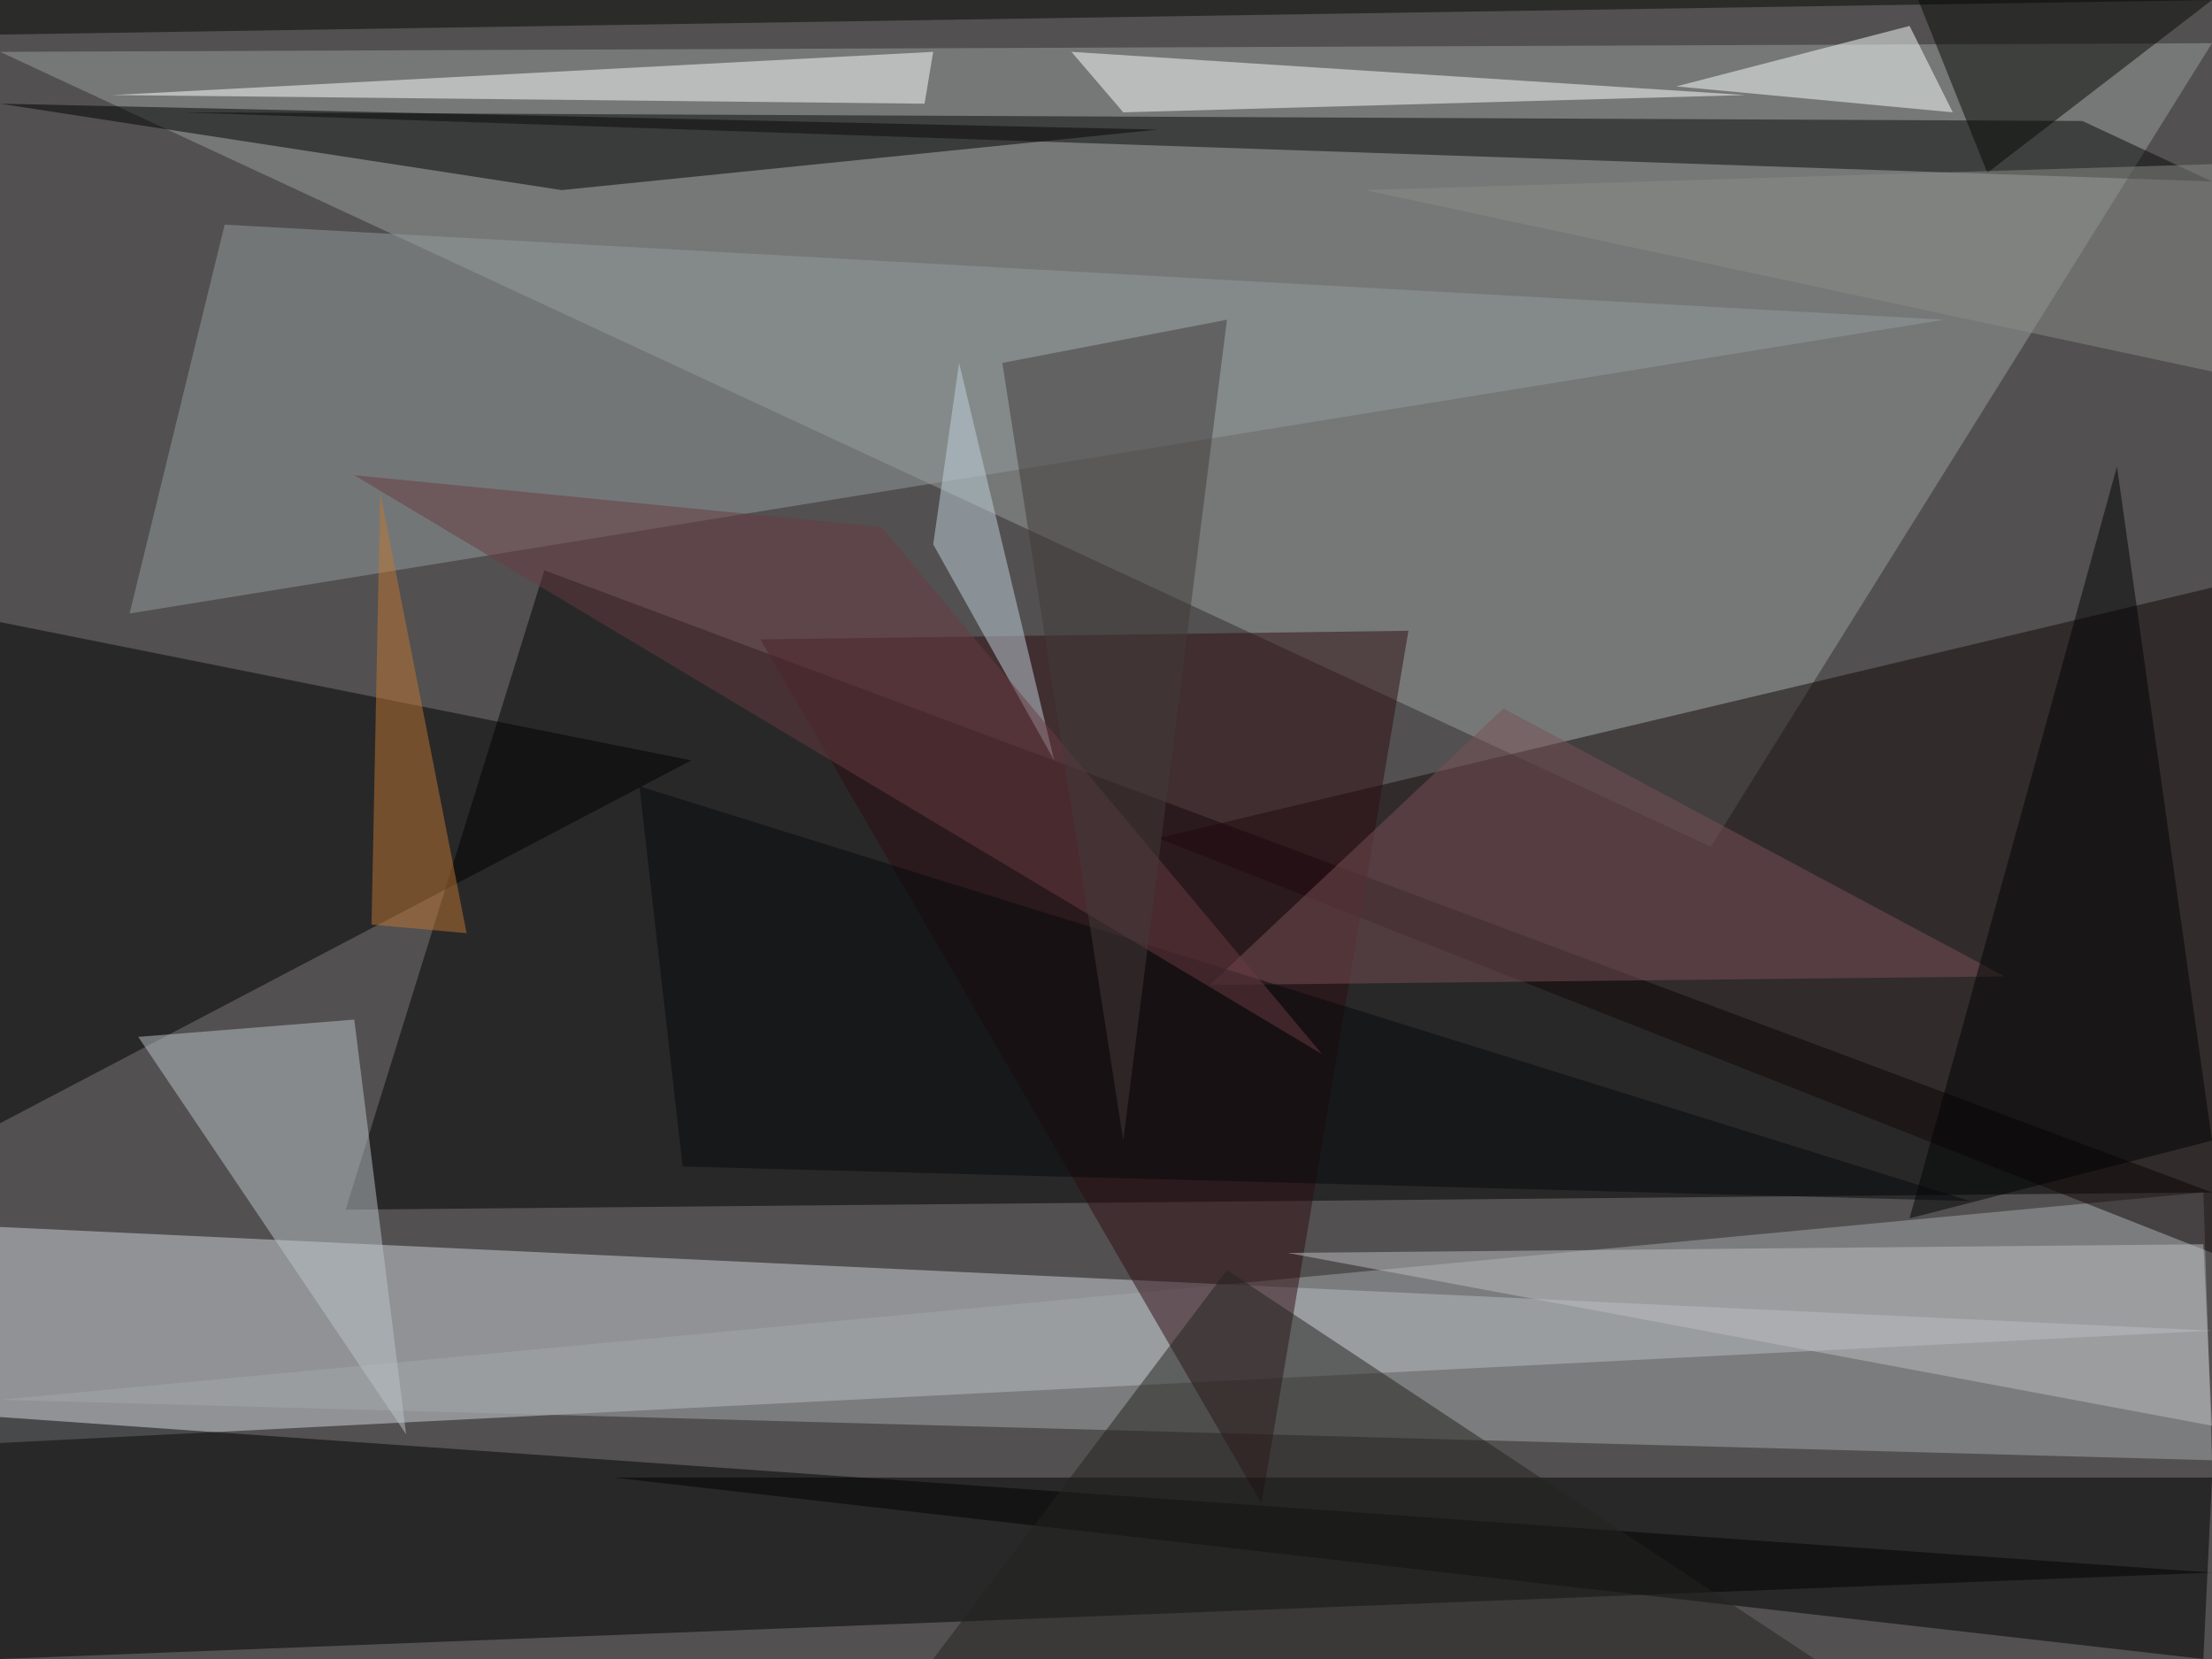 <?xml version="1.0" standalone="no"?>
<svg xmlns="http://www.w3.org/2000/svg" version="1.2" baseProfile="tiny" width="256" height="192" viewBox="0 0 256 192">
<rect x="0" y="0" width="256" height="192" id="0" fill="rgb(82,80,80)" fill-opacity="1" />
<polygon points="40,140 63,66 256,138" id="1" fill="rgb(0,0,0)" fill-opacity="0.502" />
<polygon points="256,5 198,98 0,6" id="2" fill="rgb(152,159,158)" fill-opacity="0.502" />
<polygon points="256,154 0,142 0,167" id="3" fill="rgb(206,212,219)" fill-opacity="0.502" />
<polygon points="0,164 0,192 256,182" id="4" fill="rgb(0,0,0)" fill-opacity="0.502" />
<polygon points="0,162 255,138 256,169" id="5" fill="rgb(164,168,170)" fill-opacity="0.502" />
<polygon points="256,68 134,97 256,145" id="6" fill="rgb(19,7,9)" fill-opacity="0.502" />
<polygon points="80,88 0,130 0,72" id="7" fill="rgb(0,0,0)" fill-opacity="0.502" />
<polygon points="15,71 225,37 26,26" id="8" fill="rgb(147,155,158)" fill-opacity="0.502" />
<polygon points="146,174 88,74 163,73" id="9" fill="rgb(46,13,18)" fill-opacity="0.502" />
<polygon points="256,171 255,192 71,171" id="10" fill="rgb(0,0,0)" fill-opacity="0.502" />
<polygon points="16,120 41,118 47,166" id="11" fill="rgb(187,196,202)" fill-opacity="0.502" />
<polygon points="65,22 134,15 0,12" id="12" fill="rgb(1,1,1)" fill-opacity="0.502" />
<polygon points="21,13 256,21 241,14" id="13" fill="rgb(8,9,9)" fill-opacity="0.502" />
<polygon points="255,144 149,145 256,165" id="14" fill="rgb(187,190,194)" fill-opacity="0.502" />
<polygon points="124,6 130,13 202,11" id="15" fill="rgb(255,255,255)" fill-opacity="0.502" />
<polygon points="174,82 140,114 232,113" id="16" fill="rgb(121,81,86)" fill-opacity="0.502" />
<polygon points="210,192 108,192 142,147" id="17" fill="rgb(35,35,31)" fill-opacity="0.502" />
<polygon points="221,3 194,10 226,13" id="18" fill="rgb(250,253,252)" fill-opacity="0.502" />
<polygon points="122,88 111,42 108,63" id="19" fill="rgb(192,209,219)" fill-opacity="0.502" />
<polygon points="221,141 245,54 256,132" id="20" fill="rgb(0,2,3)" fill-opacity="0.502" />
<polygon points="256,0 0,4 0,0" id="21" fill="rgb(5,8,4)" fill-opacity="0.502" />
<polygon points="256,0 222,0 230,20" id="22" fill="rgb(7,8,5)" fill-opacity="0.502" />
<polygon points="228,139 79,135 74,91" id="23" fill="rgb(6,9,11)" fill-opacity="0.502" />
<polygon points="102,61 41,55 153,122" id="24" fill="rgb(104,59,66)" fill-opacity="0.502" />
<polygon points="13,11 108,6 107,12" id="25" fill="rgb(255,255,255)" fill-opacity="0.502" />
<polygon points="54,108 44,57 43,107" id="26" fill="rgb(191,119,50)" fill-opacity="0.502" />
<polygon points="256,43 256,19 158,22" id="27" fill="rgb(137,140,135)" fill-opacity="0.502" />
<polygon points="116,42 142,37 130,132" id="28" fill="rgb(67,59,59)" fill-opacity="0.502" />
</svg>